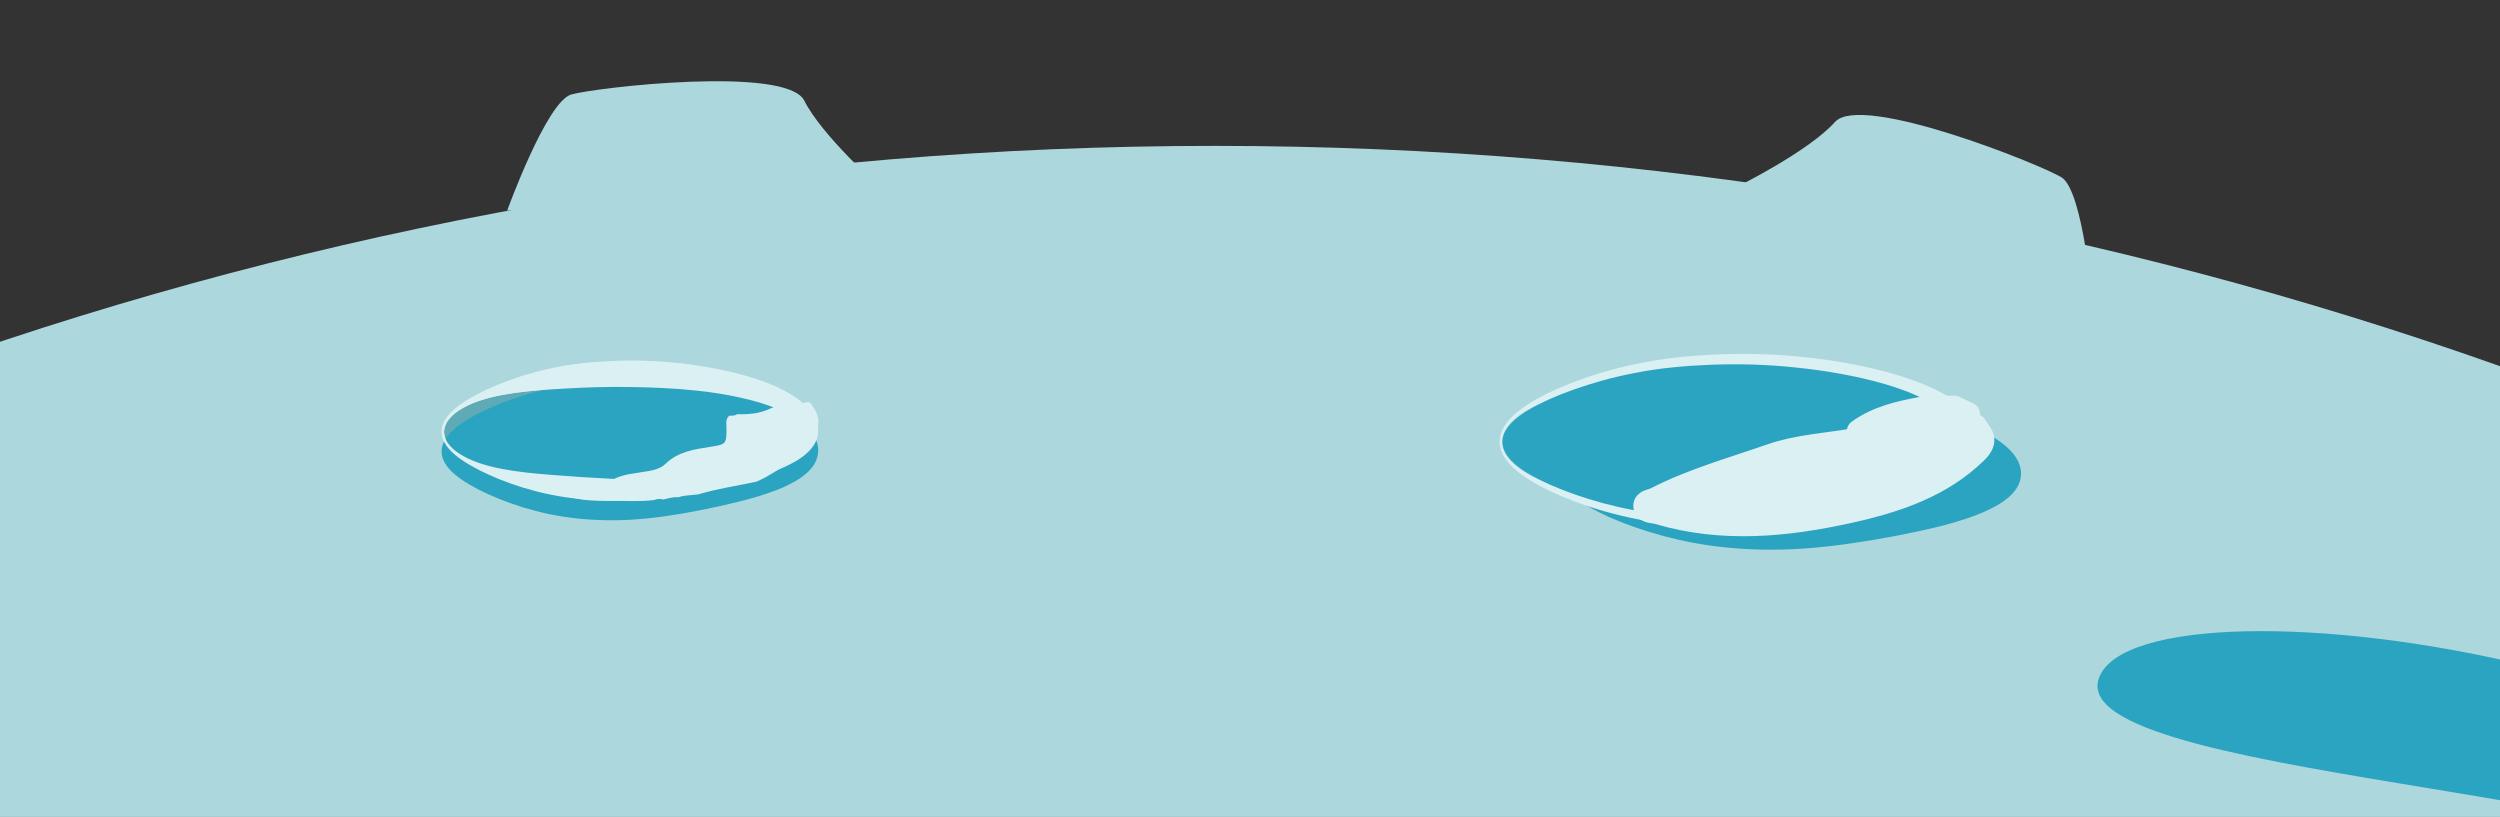 <?xml version="1.0" encoding="utf-8"?>
<!-- Generator: Adobe Illustrator 16.0.0, SVG Export Plug-In . SVG Version: 6.00 Build 0)  -->
<!DOCTYPE svg PUBLIC "-//W3C//DTD SVG 1.1//EN" "http://www.w3.org/Graphics/SVG/1.1/DTD/svg11.dtd">
<svg version="1.1" id="Layer_1" xmlns="http://www.w3.org/2000/svg" xmlns:xlink="http://www.w3.org/1999/xlink" x="0px" y="0px"
	 width="710.738px" height="232.249px" viewBox="0 0 710.738 232.249" enable-background="new 0 0 710.738 232.249"
	 xml:space="preserve">
<rect x="0" y="0" width="710.738" height="232.249" fill="#333333" stroke="none"/>
<g id="Moon">
	<path fill="#ACD7DD" d="M-702.512,823.869C-568.891,371.546-150.351,41.473,345.283,41.473
		c496.392,0,915.455,331.088,1048.405,784.479"/>
	<g>
		<path fill="#CAE1E5" d="M-86.742,234.211c8.693-1.26,18.371-1.962,28.568-1.962c37.781,0,68.408,9.644,68.408,21.54
			c0,8.802-16.768,16.371-40.794,19.712"/>
		<path fill="#2AA4C0" d="M-86.742,234.211c0,0,0.585-0.102,1.684-0.292c1.099-0.185,2.707-0.486,4.762-0.808
			c2.07-0.255,4.583-0.564,7.467-0.92c1.447-0.126,2.986-0.261,4.61-0.402c0.813-0.065,1.646-0.133,2.5-0.201
			c0.855-0.036,1.729-0.074,2.623-0.112c1.79-0.068,3.645-0.172,5.584-0.221c1.917-0.045,3.909-0.038,5.972-0.02
			c4.105,0.054,8.436,0.208,12.905,0.588c4.467,0.379,9.085,0.866,13.737,1.676c4.651,0.809,9.358,1.797,13.988,3.161
			c4.615,1.395,9.185,3.082,13.405,5.493c2.097,1.221,4.131,2.607,5.834,4.443c0.844,0.92,1.628,1.925,2.21,3.088
			c0.55,1.166,0.998,2.449,0.994,3.79c0.061,1.245-0.256,2.662-0.771,3.78c-0.513,1.15-1.222,2.143-1.996,3.015
			c-1.568,1.731-3.37,3.022-5.175,4.114c-3.624,2.18-7.32,3.552-10.744,4.662c-3.43,1.107-6.638,1.857-9.49,2.43
			c-2.853,0.578-5.354,0.979-7.415,1.283c-2.062,0.302-3.692,0.459-4.801,0.576c-1.11,0.108-1.702,0.166-1.702,0.166
			s0.583-0.113,1.677-0.327c1.09-0.229,2.688-0.563,4.721-0.99c4.048-0.892,9.829-2.306,16.443-4.764
			c3.284-1.26,6.803-2.788,10.119-4.933c1.646-1.076,3.236-2.33,4.496-3.834c0.615-0.756,1.148-1.566,1.511-2.422
			c0.36-0.881,0.538-1.676,0.485-2.656c-0.073-1.809-1.128-3.562-2.583-5.048c-1.458-1.498-3.314-2.74-5.253-3.859
			c-3.926-2.209-8.342-3.812-12.818-5.133c-4.477-1.356-9.077-2.359-13.633-3.185c-4.561-0.807-9.085-1.452-13.485-1.904
			c-4.4-0.445-8.671-0.782-12.727-0.98c-2.02-0.099-3.997-0.158-5.922-0.213c-1.902-0.049-3.757-0.04-5.53-0.062
			c-0.888-0.008-1.758-0.015-2.607-0.022c-0.849,0.02-1.679,0.038-2.488,0.056c-1.62,0.027-3.157,0.053-4.601,0.076
			c-2.884,0.149-5.399,0.28-7.47,0.389c-2.07,0.195-3.703,0.298-4.814,0.391C-86.149,234.165-86.742,234.211-86.742,234.211z"/>
	</g>
	<g>
		<ellipse fill="#2AA4C0" cx="508.574" cy="134.935" rx="64.088" ry="18.328"/>
		<path fill="#2AA4C0" d="M444.834,134.904c0,0,0.025,0.271,0.074,0.798c0.021,0.267,0.136,0.526,0.217,0.876
			c0.125,0.334,0.29,0.739,0.533,1.156c0.96,1.706,3.258,3.697,6.651,5.308c1.696,0.81,3.653,1.543,5.833,2.18
			c2.171,0.663,4.57,1.221,7.159,1.676c5.175,0.93,11.076,1.538,17.509,2c6.431,0.486,13.395,0.903,20.787,1.23
			c7.362,0.312,15.236,0.687,23.342,0.499c8.108-0.193,16.54-1.013,24.758-3.24c2.049-0.562,4.085-1.187,6.087-1.91
			c1.987-0.757,3.938-1.608,5.794-2.593c1.836-1.012,3.584-2.178,4.996-3.543c0.669-0.698,1.298-1.432,1.657-2.2
			c0.118-0.186,0.186-0.378,0.248-0.567c0.063-0.189,0.158-0.373,0.17-0.561c0.021-0.186,0.09-0.366,0.088-0.547l-0.001-0.268
			l0.003-0.133l0.003-0.065c0.004,0.052-0.005-0.212,0.011,0.102l-0.116-0.812c-0.012-0.169-0.06-0.18-0.088-0.252
			c-0.03-0.061-0.058-0.12-0.08-0.181c-0.019-0.101-0.145-0.294-0.229-0.456c-0.083-0.168-0.172-0.336-0.309-0.497
			c-0.432-0.666-1.117-1.281-1.821-1.861c-1.476-1.145-3.261-2.082-5.12-2.881c-3.725-1.625-7.772-2.752-11.811-3.721
			c-8.121-1.887-16.388-2.87-24.394-3.432c-8.021-0.529-15.785-0.713-23.188-0.666c-7.357,0.024-14.336,0.416-20.769,0.777
			c-6.432,0.421-12.339,0.985-17.51,1.913c-2.588,0.452-4.986,1.006-7.156,1.666c-2.179,0.635-4.135,1.364-5.83,2.169
			c-3.392,1.601-5.691,3.577-6.659,5.273c-0.99,1.702-0.769,2.817-0.837,2.792L444.834,134.904z M444.136,134.935
			c0.07,0.036-0.188-1.261,0.875-3.169c1.029-1.901,3.358-4.066,6.715-6.028c1.677-0.986,3.597-1.967,5.731-2.936
			c2.143-0.948,4.499-1.891,7.053-2.796c5.111-1.797,11.013-3.515,17.569-4.734c6.554-1.305,13.736-1.983,21.378-2.282
			c7.593-0.292,15.668-0.104,23.953,0.771c8.288,0.854,16.827,2.262,25.346,4.695c2.125,0.627,4.249,1.325,6.355,2.128
			c2.098,0.833,4.18,1.771,6.218,2.885c2.022,1.142,4.012,2.454,5.812,4.194c0.88,0.903,1.748,1.865,2.392,3.107
			c0.177,0.288,0.317,0.614,0.444,0.951c0.128,0.34,0.269,0.629,0.354,1.068l0.13,0.61c0.035,0.192,0.089,0.439,0.08,0.546
			l0.028,0.819c0.011,0.38-0.005,0.185-0.007,0.306l-0.016,0.138l-0.033,0.274l-0.074,0.548c-0.055,0.361-0.188,0.697-0.288,1.042
			c-0.093,0.354-0.263,0.652-0.412,0.965c-0.149,0.314-0.309,0.617-0.506,0.88c-0.717,1.141-1.64,1.983-2.555,2.769
			c-1.865,1.521-3.891,2.604-5.937,3.533c-2.039,0.945-4.119,1.722-6.213,2.395c-2.091,0.68-4.185,1.305-6.29,1.836
			c-8.422,2.092-16.795,3.664-24.981,4.887c-8.201,1.218-16.166,1.964-23.8,1.938c-7.605,0.003-14.804-0.649-21.359-1.83
			c-3.28-0.578-6.391-1.32-9.331-2.087c-2.932-0.805-5.686-1.666-8.241-2.561c-2.554-0.9-4.909-1.84-7.05-2.785
			c-2.133-0.966-4.052-1.942-5.729-2.925c-3.356-1.951-5.687-4.1-6.724-5.992c-0.265-0.464-0.442-0.907-0.583-1.3
			c-0.099-0.408-0.223-0.77-0.239-1.031c-0.044-0.526-0.067-0.799-0.067-0.799L444.136,134.935z"/>
	</g>
	<g>
		<g>
			<path fill="#DAF0F2" d="M427.028,125.55c0,0,0.024,0.29,0.072,0.852c0.064,0.553,0.252,1.273,0.681,2.244
				c0.477,0.934,1.249,1.994,2.358,3.063c1.103,1.078,2.588,2.093,4.326,3.075c1.749,0.972,3.788,1.865,6.075,2.652
				c2.28,0.807,4.812,1.492,7.547,2.082c5.466,1.197,11.737,2.002,18.575,2.622c6.837,0.644,14.251,1.154,22.125,1.515
				c7.84,0.342,16.233,0.686,24.863,0.366c8.63-0.329,17.607-1.371,26.288-4.005c4.324-1.306,8.617-2.958,12.454-5.279
				c1.889-1.181,3.694-2.517,5.075-4.093c0.677-0.792,1.246-1.637,1.625-2.498c0.105-0.214,0.149-0.437,0.23-0.65
				c0.088-0.213,0.134-0.431,0.16-0.646c0.022-0.216,0.109-0.426,0.086-0.64l0.002-0.318l0.003-0.157l0.003-0.078
				c0.004,0.042-0.004-0.205,0.009,0.074l-0.114-0.866l-0.029-0.217l-0.052-0.123l-0.094-0.24l-0.076-0.24l-0.144-0.292
				c-0.105-0.195-0.17-0.396-0.297-0.586c-0.463-0.771-1.095-1.497-1.815-2.175c-1.457-1.355-3.307-2.463-5.224-3.428
				c-1.917-0.984-3.957-1.812-6.043-2.525c-2.081-0.729-4.188-1.402-6.336-1.955c-8.574-2.283-17.367-3.485-25.883-4.182
				c-8.535-0.658-16.807-0.875-24.69-0.797c-7.835,0.058-15.267,0.542-22.105,1.061c-6.837,0.579-13.114,1.34-18.577,2.536
				c-2.732,0.586-5.265,1.269-7.543,2.071c-2.285,0.785-4.324,1.674-6.072,2.642c-1.737,0.976-3.223,1.986-4.327,3.057
				c-1.111,1.063-1.885,2.119-2.366,3.048c-0.431,0.948-0.633,1.724-0.694,2.253c-0.048,0.532-0.073,0.807-0.073,0.807
				L427.028,125.55z M426.329,125.578c0,0,0.021-0.305,0.063-0.896c0.058-0.588,0.263-1.451,0.718-2.497
				c0.515-1.011,1.275-2.192,2.406-3.366c1.124-1.177,2.577-2.35,4.304-3.501c1.727-1.152,3.724-2.293,5.959-3.413
				c2.247-1.094,4.73-2.165,7.427-3.207c5.396-2.068,11.664-3.986,18.642-5.37c6.974-1.469,14.634-2.244,22.783-2.578
				c8.099-0.323,16.715-0.103,25.545,0.909c8.832,0.996,17.928,2.629,26.943,5.489c4.498,1.46,8.982,3.243,13.208,5.854
				c2.092,1.335,4.146,2.84,5.913,4.845c0.874,1.01,1.679,2.135,2.28,3.438c0.157,0.316,0.262,0.678,0.389,1.016l0.176,0.519
				l0.129,0.607l0.111,0.607l0.048,0.301l0.006,0.218l0.026,0.873c-0.134,3.368-1.842,5.605-3.666,7.403
				c-1.842,1.785-3.942,3.06-6.062,4.18c-2.114,1.135-4.296,2.061-6.501,2.859c-2.197,0.819-4.403,1.573-6.634,2.195
				c-4.447,1.295-8.913,2.311-13.341,3.256c-4.432,0.93-8.836,1.747-13.197,2.41c-8.736,1.351-17.23,2.132-25.373,2.073
				c-8.112-0.031-15.788-0.781-22.764-2.125c-3.49-0.657-6.796-1.503-9.918-2.362c-3.111-0.913-6.027-1.896-8.727-2.922
				c-2.695-1.037-5.178-2.105-7.423-3.195c-2.234-1.118-4.23-2.255-5.956-3.402c-1.728-1.145-3.18-2.312-4.306-3.482
				c-1.134-1.167-1.895-2.344-2.415-3.35c-0.457-1.023-0.677-1.94-0.731-2.505c-0.042-0.562-0.064-0.852-0.064-0.852
				L426.329,125.578z"/>
		</g>
	</g>
	<g>
		<ellipse fill="#2AA4C0" cx="491.574" cy="125.641" rx="64.088" ry="18.328"/>
		<path fill="#2AA4C0" d="M427.834,125.61c0,0,0.025,0.271,0.074,0.797c0.021,0.268,0.136,0.527,0.217,0.877
			c0.125,0.334,0.29,0.739,0.533,1.156c0.96,1.706,3.258,3.697,6.651,5.308c1.696,0.81,3.653,1.543,5.833,2.181
			c2.171,0.662,4.57,1.22,7.159,1.676c5.175,0.929,11.076,1.537,17.509,1.999c6.431,0.485,13.395,0.903,20.787,1.229
			c7.362,0.312,15.236,0.688,23.342,0.5c8.108-0.193,16.54-1.013,24.758-3.24c2.049-0.562,4.085-1.188,6.087-1.91
			c1.987-0.757,3.938-1.608,5.794-2.593c1.836-1.011,3.584-2.178,4.996-3.543c0.669-0.698,1.298-1.432,1.657-2.2
			c0.118-0.186,0.186-0.378,0.248-0.568c0.063-0.188,0.158-0.373,0.17-0.56c0.021-0.186,0.09-0.366,0.088-0.547l-0.001-0.268
			l0.003-0.133l0.003-0.065c0.004,0.053-0.005-0.211,0.011,0.102l-0.116-0.812c-0.012-0.169-0.06-0.18-0.088-0.252
			c-0.03-0.061-0.058-0.12-0.08-0.181c-0.019-0.101-0.145-0.294-0.229-0.456c-0.083-0.168-0.172-0.335-0.309-0.497
			c-0.432-0.666-1.117-1.281-1.821-1.861c-1.476-1.145-3.261-2.082-5.12-2.881c-3.725-1.625-7.772-2.752-11.811-3.721
			c-8.121-1.887-16.388-2.869-24.394-3.432c-8.021-0.529-15.785-0.713-23.188-0.666c-7.357,0.024-14.336,0.416-20.769,0.777
			c-6.432,0.421-12.339,0.985-17.51,1.914c-2.588,0.451-4.986,1.005-7.156,1.665c-2.179,0.635-4.135,1.364-5.83,2.169
			c-3.392,1.602-5.691,3.577-6.659,5.273c-0.99,1.702-0.769,2.817-0.837,2.792L427.834,125.61z M427.136,125.641
			c0.07,0.036-0.188-1.261,0.875-3.169c1.029-1.901,3.358-4.066,6.715-6.028c1.677-0.986,3.597-1.967,5.731-2.936
			c2.143-0.948,4.499-1.891,7.053-2.796c5.111-1.797,11.013-3.514,17.569-4.734c6.554-1.305,13.736-1.983,21.378-2.282
			c7.593-0.292,15.668-0.104,23.953,0.771c8.288,0.854,16.827,2.263,25.346,4.695c2.125,0.627,4.249,1.325,6.355,2.128
			c2.098,0.832,4.18,1.771,6.218,2.885c2.022,1.142,4.012,2.454,5.812,4.194c0.88,0.903,1.748,1.866,2.392,3.108
			c0.177,0.287,0.317,0.613,0.444,0.95c0.128,0.34,0.269,0.629,0.354,1.068l0.13,0.61c0.035,0.192,0.089,0.439,0.08,0.546
			l0.028,0.819c0.011,0.381-0.005,0.185-0.007,0.306l-0.016,0.138l-0.033,0.275l-0.074,0.547c-0.055,0.361-0.188,0.697-0.288,1.042
			c-0.093,0.353-0.263,0.651-0.412,0.965c-0.149,0.314-0.309,0.617-0.506,0.88c-0.717,1.141-1.64,1.984-2.555,2.77
			c-1.865,1.52-3.891,2.603-5.937,3.532c-2.039,0.946-4.119,1.722-6.213,2.395c-2.091,0.68-4.185,1.305-6.29,1.836
			c-8.422,2.092-16.795,3.663-24.981,4.887c-8.201,1.218-16.166,1.964-23.8,1.938c-7.605,0.003-14.804-0.649-21.359-1.829
			c-3.28-0.579-6.391-1.321-9.331-2.088c-2.932-0.805-5.686-1.666-8.241-2.561c-2.554-0.9-4.909-1.84-7.05-2.785
			c-2.133-0.967-4.052-1.942-5.729-2.924c-3.356-1.952-5.687-4.101-6.724-5.992c-0.265-0.465-0.442-0.908-0.583-1.301
			c-0.099-0.408-0.223-0.77-0.239-1.031c-0.044-0.526-0.067-0.799-0.067-0.799L427.136,125.641z"/>
	</g>
	<g>
		<g>
			<ellipse fill="#5EAAB6" cx="178.296" cy="122.77" rx="52.408" ry="16.501"/>
			<path fill="#CAE1E5" d="M126.238,122.741c0,0,0.019,0.226,0.057,0.662c0.051,0.429,0.193,0.967,0.524,1.716
				c0.366,0.718,0.968,1.529,1.826,2.351c0.855,0.827,2.014,1.6,3.366,2.345c2.721,1.483,6.355,2.67,10.618,3.475
				c4.258,0.833,9.133,1.34,14.433,1.741c5.3,0.423,11.036,0.793,17.13,1.11c6.062,0.298,12.576,0.689,19.273,0.556
				c6.701-0.138,13.685-0.875,20.413-2.921c3.354-1.002,6.662-2.336,9.604-4.138c1.443-0.924,2.813-1.97,3.836-3.172
				c0.5-0.604,0.908-1.243,1.17-1.874c0.097-0.319,0.239-0.628,0.255-0.935c0.01-0.152,0.071-0.301,0.048-0.449l-0.006-0.221v-0.109
				l0.001-0.055c0.003,0.05-0.005-0.188,0.007,0.099l-0.098-0.673l-0.025-0.168l-0.042-0.076l-0.07-0.146
				c-0.021-0.048-0.038-0.097-0.054-0.146l-0.108-0.202c-0.08-0.136-0.125-0.273-0.22-0.407c-0.345-0.54-0.816-1.061-1.36-1.551
				c-1.098-0.981-2.514-1.798-3.984-2.507c-1.469-0.729-3.039-1.343-4.647-1.871c-1.603-0.543-3.227-1.049-4.886-1.46
				c-6.616-1.711-13.419-2.598-20.005-3.105c-6.603-0.473-12.995-0.641-19.101-0.607c-6.056,0.021-11.811,0.344-17.109,0.671
				c-5.304,0.332-10.182,0.815-14.438,1.641c-4.261,0.795-7.891,1.981-10.611,3.453c-1.353,0.739-2.51,1.507-3.367,2.327
				c-0.861,0.814-1.464,1.621-1.835,2.334c-0.332,0.727-0.488,1.319-0.536,1.725c-0.039,0.407-0.059,0.617-0.059,0.617
				L126.238,122.741z M125.539,122.77c0,0,0.017-0.24,0.048-0.706c0.044-0.464,0.204-1.145,0.561-1.969
				c0.404-0.795,0.994-1.728,1.876-2.652c0.876-0.928,2.002-1.857,3.343-2.771c2.681-1.836,6.197-3.642,10.381-5.359
				c2.096-0.847,4.359-1.679,6.78-2.452c2.427-0.737,4.999-1.467,7.719-2.053c5.441-1.219,11.419-1.875,17.791-2.159
				c6.32-0.278,13.058-0.106,19.956,0.72c6.902,0.808,14.007,2.126,21.066,4.413c3.522,1.168,7.034,2.601,10.361,4.704
				c1.646,1.078,3.266,2.293,4.674,3.924c0.696,0.822,1.342,1.741,1.824,2.813c0.125,0.26,0.211,0.559,0.312,0.837l0.14,0.429
				l0.106,0.513l0.089,0.514l0.037,0.253l0.002,0.17l0.011,0.68c-0.13,2.842-1.556,4.604-3.021,6.032
				c-1.484,1.411-3.149,2.396-4.823,3.26c-1.666,0.88-3.377,1.593-5.104,2.205c-1.721,0.629-3.45,1.194-5.185,1.692
				c-3.466,1.019-6.945,1.811-10.39,2.582c-3.447,0.756-6.873,1.445-10.268,2.016c-6.804,1.165-13.419,1.897-19.784,1.884
				c-6.333,0.012-12.331-0.598-17.77-1.721c-2.721-0.547-5.294-1.264-7.723-1.978c-2.42-0.764-4.685-1.581-6.779-2.427
				c-4.183-1.708-7.695-3.512-10.375-5.337c-1.342-0.908-2.467-1.832-3.345-2.753c-0.884-0.917-1.475-1.846-1.884-2.636
				c-0.357-0.802-0.532-1.537-0.573-1.977c-0.033-0.438-0.05-0.662-0.05-0.662L125.539,122.77z"/>
		</g>
		<g>
			<ellipse fill="#2AA4C0" cx="178.296" cy="128.387" rx="52.408" ry="16.501"/>
			<g>
				<path fill="#2AA4C0" d="M126.238,128.358c0,0,0.019,0.226,0.057,0.662c0.051,0.429,0.193,0.967,0.524,1.716
					c0.366,0.718,0.968,1.529,1.826,2.351c0.855,0.827,2.014,1.6,3.366,2.345c2.721,1.483,6.355,2.67,10.618,3.475
					c4.258,0.833,9.133,1.34,14.433,1.741c5.3,0.423,11.036,0.793,17.13,1.11c6.062,0.298,12.576,0.689,19.273,0.556
					c6.701-0.138,13.685-0.875,20.413-2.921c3.354-1.002,6.662-2.336,9.604-4.138c1.443-0.924,2.813-1.97,3.836-3.172
					c0.5-0.604,0.908-1.243,1.17-1.874c0.097-0.319,0.239-0.628,0.255-0.935c0.01-0.152,0.071-0.301,0.048-0.449l-0.006-0.221
					v-0.109l0.001-0.055c0.003,0.05-0.005-0.188,0.007,0.099l-0.098-0.673l-0.025-0.168l-0.042-0.076l-0.07-0.146
					c-0.021-0.048-0.038-0.097-0.054-0.146l-0.108-0.202c-0.08-0.136-0.125-0.273-0.22-0.407c-0.345-0.54-0.816-1.061-1.36-1.551
					c-1.098-0.981-2.514-1.798-3.984-2.507c-1.469-0.729-3.039-1.343-4.647-1.871c-1.603-0.543-3.227-1.049-4.886-1.46
					c-6.616-1.711-13.419-2.598-20.005-3.105c-6.603-0.473-12.995-0.641-19.101-0.607c-6.056,0.021-11.811,0.344-17.109,0.671
					c-5.304,0.332-10.182,0.815-14.438,1.641c-4.261,0.795-7.891,1.981-10.611,3.453c-1.353,0.739-2.51,1.507-3.367,2.327
					c-0.861,0.814-1.464,1.621-1.835,2.334c-0.332,0.727-0.488,1.319-0.536,1.725c-0.039,0.407-0.059,0.617-0.059,0.617
					L126.238,128.358z M125.539,128.387c0,0,0.017-0.24,0.048-0.706c0.044-0.464,0.204-1.145,0.561-1.969
					c0.404-0.795,0.994-1.728,1.876-2.652c0.876-0.928,2.002-1.857,3.343-2.771c2.681-1.836,6.197-3.642,10.381-5.359
					c2.096-0.847,4.359-1.679,6.78-2.452c2.427-0.737,4.999-1.467,7.719-2.053c5.441-1.219,11.419-1.875,17.791-2.159
					c6.32-0.278,13.058-0.106,19.956,0.72c6.902,0.808,14.007,2.126,21.066,4.413c3.522,1.168,7.034,2.601,10.361,4.704
					c1.646,1.078,3.266,2.293,4.674,3.924c0.696,0.822,1.342,1.741,1.824,2.813c0.125,0.26,0.211,0.559,0.312,0.837l0.14,0.429
					l0.106,0.513l0.089,0.514l0.037,0.253l0.002,0.17l0.011,0.68c-0.13,2.842-1.556,4.604-3.021,6.032
					c-1.484,1.411-3.149,2.396-4.823,3.26c-1.666,0.88-3.377,1.593-5.104,2.205c-1.721,0.629-3.45,1.194-5.185,1.692
					c-3.466,1.019-6.945,1.811-10.39,2.582c-3.447,0.756-6.873,1.445-10.268,2.016c-6.804,1.165-13.419,1.897-19.784,1.884
					c-6.333,0.012-12.331-0.598-17.77-1.721c-2.721-0.547-5.294-1.264-7.723-1.978c-2.42-0.764-4.685-1.581-6.779-2.427
					c-4.183-1.708-7.695-3.512-10.375-5.337c-1.342-0.908-2.467-1.832-3.345-2.753c-0.884-0.917-1.475-1.846-1.884-2.636
					c-0.357-0.802-0.532-1.537-0.573-1.977c-0.033-0.438-0.05-0.662-0.05-0.662L125.539,128.387z"/>
			</g>
		</g>
		<g>
			<path fill="#DAF0F2" d="M126.238,122.741c0,0,0.019,0.226,0.057,0.662c0.051,0.429,0.193,0.967,0.524,1.716
				c0.366,0.718,0.968,1.529,1.826,2.351c0.855,0.827,2.014,1.6,3.366,2.345c2.721,1.483,6.355,2.67,10.618,3.475
				c4.258,0.833,9.133,1.34,14.433,1.741c5.3,0.423,11.036,0.793,17.13,1.11c6.062,0.298,12.576,0.689,19.273,0.556
				c6.701-0.138,13.685-0.875,20.413-2.921c3.354-1.002,6.662-2.336,9.604-4.138c1.443-0.924,2.813-1.97,3.836-3.172
				c0.5-0.604,0.908-1.243,1.17-1.874c0.097-0.319,0.239-0.628,0.255-0.935c0.01-0.152,0.071-0.301,0.048-0.449l-0.006-0.221v-0.109
				l0.001-0.055c0.003,0.05-0.005-0.188,0.007,0.099l-0.098-0.673l-0.025-0.168l-0.042-0.076l-0.07-0.146
				c-0.021-0.048-0.038-0.097-0.054-0.146l-0.108-0.202c-0.08-0.136-0.125-0.273-0.22-0.407c-0.345-0.54-0.816-1.061-1.36-1.551
				c-1.098-0.981-2.514-1.798-3.984-2.507c-1.469-0.729-3.039-1.343-4.647-1.871c-1.603-0.543-3.227-1.049-4.886-1.46
				c-6.616-1.711-13.419-2.598-20.005-3.105c-6.603-0.473-12.995-0.641-19.101-0.607c-6.056,0.021-11.811,0.344-17.109,0.671
				c-5.304,0.332-10.182,0.815-14.438,1.641c-4.261,0.795-7.891,1.981-10.611,3.453c-1.353,0.739-2.51,1.507-3.367,2.327
				c-0.861,0.814-1.464,1.621-1.835,2.334c-0.332,0.727-0.488,1.319-0.536,1.725c-0.039,0.407-0.059,0.617-0.059,0.617
				L126.238,122.741z M125.539,122.77c0,0,0.017-0.24,0.048-0.706c0.044-0.464,0.204-1.145,0.561-1.969
				c0.404-0.795,0.994-1.728,1.876-2.652c0.876-0.928,2.002-1.857,3.343-2.771c2.681-1.836,6.197-3.642,10.381-5.359
				c2.096-0.847,4.359-1.679,6.78-2.452c2.427-0.737,4.999-1.467,7.719-2.053c5.441-1.219,11.419-1.875,17.791-2.159
				c6.32-0.278,13.058-0.106,19.956,0.72c6.902,0.808,14.007,2.126,21.066,4.413c3.522,1.168,7.034,2.601,10.361,4.704
				c1.646,1.078,3.266,2.293,4.674,3.924c0.696,0.822,1.342,1.741,1.824,2.813c0.125,0.26,0.211,0.559,0.312,0.837l0.14,0.429
				l0.106,0.513l0.089,0.514l0.037,0.253l0.002,0.17l0.011,0.68c-0.13,2.842-1.556,4.604-3.021,6.032
				c-1.484,1.411-3.149,2.396-4.823,3.26c-1.666,0.88-3.377,1.593-5.104,2.205c-1.721,0.629-3.45,1.194-5.185,1.692
				c-3.466,1.019-6.945,1.811-10.39,2.582c-3.447,0.756-6.873,1.445-10.268,2.016c-6.804,1.165-13.419,1.897-19.784,1.884
				c-6.333,0.012-12.331-0.598-17.77-1.721c-2.721-0.547-5.294-1.264-7.723-1.978c-2.42-0.764-4.685-1.581-6.779-2.427
				c-4.183-1.708-7.695-3.512-10.375-5.337c-1.342-0.908-2.467-1.832-3.345-2.753c-0.884-0.917-1.475-1.846-1.884-2.636
				c-0.357-0.802-0.532-1.537-0.573-1.977c-0.033-0.438-0.05-0.662-0.05-0.662L125.539,122.77z"/>
		</g>
		<path fill-rule="evenodd" clip-rule="evenodd" fill="#DAF0F2" d="M229.077,114.389c1.379-0.37,1.695,0.75,2.236,1.522
			c1.818,2.595,1.807,5.317,0.016,7.999c-0.35,0.522-0.742,1.067-0.893,1.655c-0.787,3.109-2.803,5.051-5.875,6.045
			c-3.26,1.688-6.164,3.979-9.607,5.356c-5.488,1.159-11.059,1.973-16.445,3.578c-1.879,0.279-3.816,0.183-5.639,0.824
			c-1.535-0.177-2.955,0.367-4.416,0.653c-0.869-0.337-1.707-0.157-2.536,0.151c-4.143,0.508-8.301,0.16-12.451,0.236
			c-4.012-0.076-8.045,0.049-11.982-1.354c4.861-0.467,8.867-2.714,13.039-4.875c2.822-1.462,6.389-1.618,9.648-2.223
			c1.908-0.354,3.632-0.741,5.124-2.18c3.475-3.355,8.131-4.046,12.699-4.759c4.443-0.693,4.5-0.812,4.559-5.026
			c0.016-1.237-0.471-2.749,0.783-3.816c0.785,0.03,1.566,0.031,2.256-0.425c3.219,0.097,6.312-0.143,9.328-1.572
			c1.93-0.915,4.105-1.594,6.402-1.251C226.62,115.122,227.89,114.979,229.077,114.389z"/>
	</g>
	
		<path fill-rule="evenodd" clip-rule="evenodd" fill="#DAF0F2" stroke="#DAF0F2" stroke-width="7" stroke-linecap="round" stroke-linejoin="round" stroke-miterlimit="10" d="
		M550.388,115.985c1.719,0.001,3.439,0.002,5.158,0.003c1.295,0.605,2.588,1.21,3.883,1.815c0.158,1.38-0.709,3.228,2.059,3.418
		c1.246,2.356,3.766,3.646,0.098,7.208c-9.752,9.477-22.223,13.755-35.59,16.729c-18.098,4.026-36.346,5.822-54.6,0.402
		c-1.328-0.394-3.404-0.11-3.562-1.651c-0.131-1.298,1.863-1.349,2.959-1.915c10.324-5.333,21.777-8.502,32.812-12.357
		c7.42-2.592,15.828-3.046,23.799-4.436c1.291-0.225,2.605-0.34,4.41-0.57c-1.283-0.754-2.162-1.271-3.297-1.938
		c5.334-3.854,11.635-5.258,18.044-6.437C547.837,116.167,549.113,116.076,550.388,115.985z"/>
	<path fill="#ACD7DD" d="M144.194,59.854c0,0,11.213-30.992,18.213-32.992s61.25-8.25,66.25,1.75s21.815,24.92,21.815,24.92"/>
	<path fill="#2AA4C0" d="M597.556,191.049c-19.021,30.864,184.979,33.25,183.979,61.883c-1.416,40.506-120,23.913-120,52.698
		c0,39.935,73,3.206,72,14.07s-7,17.618-28,27.741s-96,6.774-101,47.123c-0.727,18.317,45,46.349,118.502,45.349
		c113.498,2,146.826-67,128.162-158S616.578,160.185,597.556,191.049z"/>
	<path fill="#ACD7DD" d="M594.962,87.027c0,0-2.666-32.851-8.893-36.621c-6.229-3.771-56.924-24.069-64.379-15.736
		c-7.455,8.332-27.604,18.305-27.604,18.305"/>
</g>
</svg>
